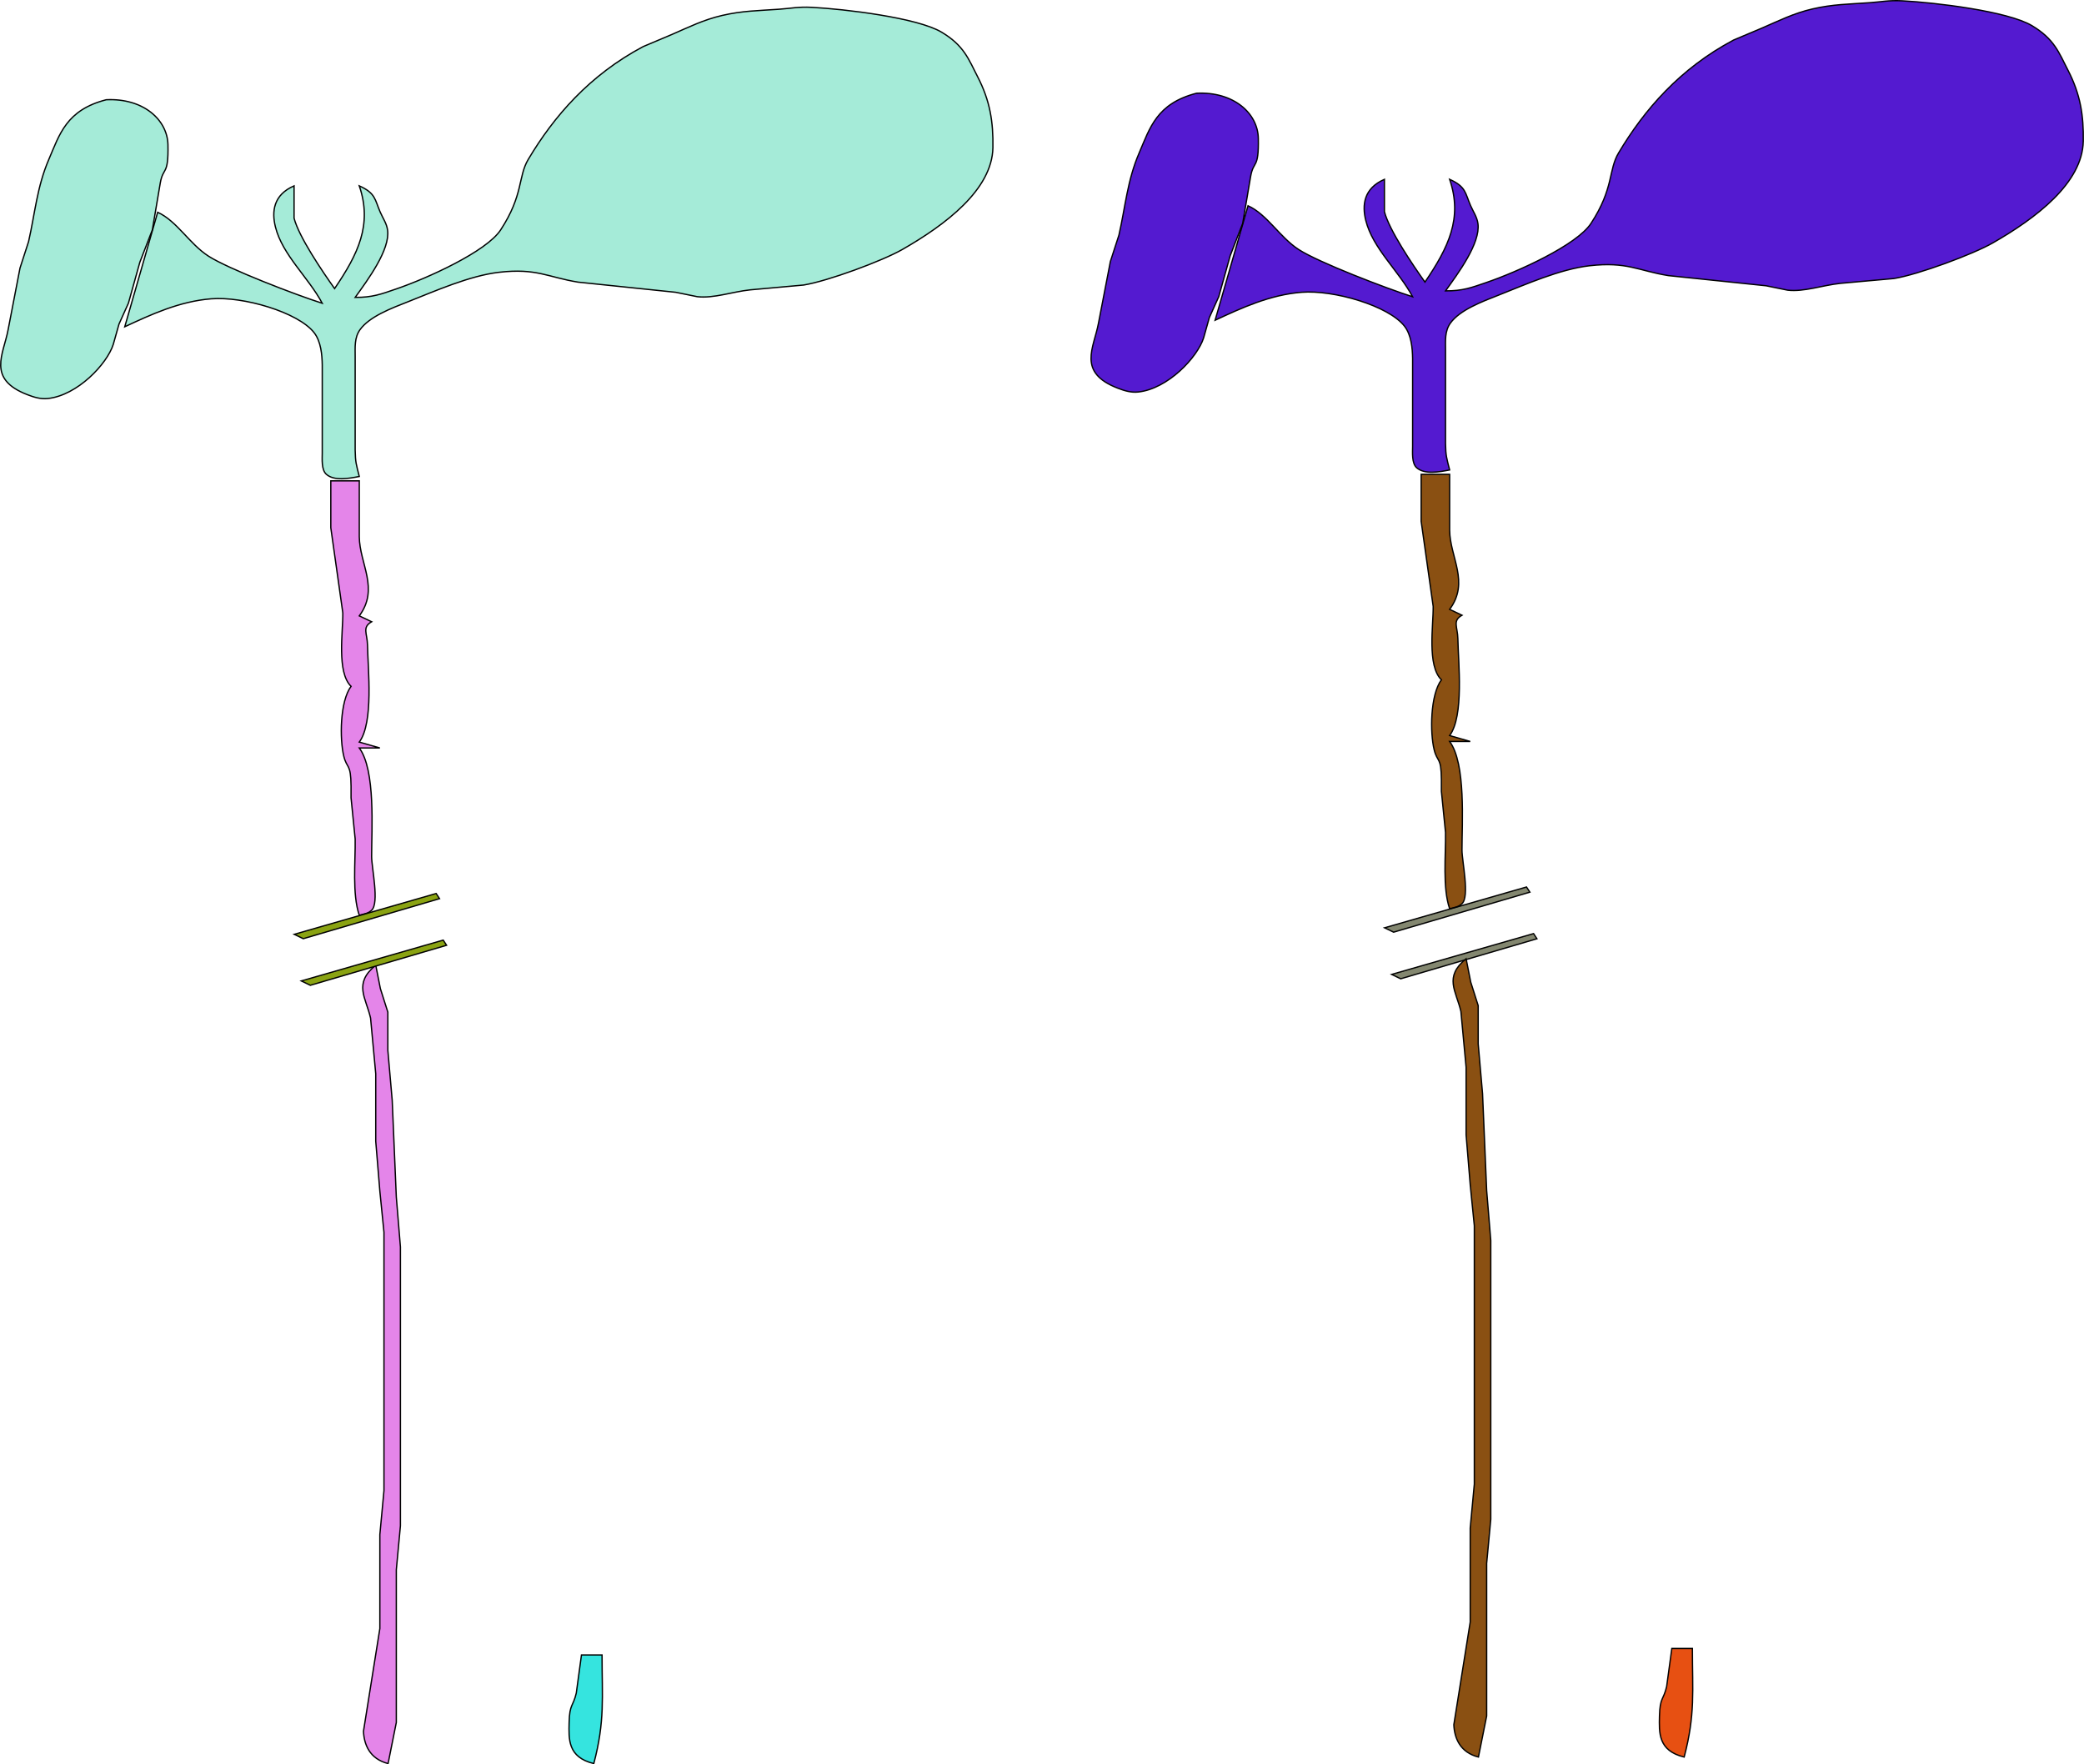 <?xml version="1.0" encoding="UTF-8" standalone="no"?>
<svg
              xmlns:dc="http://purl.org/dc/elements/1.1/"
              xmlns:cc="http://creativecommons.org/ns#"
              xmlns:rdf="http://www.w3.org/1999/02/22-rdf-syntax-ns#"
              xmlns:svg="http://www.w3.org/2000/svg"
              xmlns="http://www.w3.org/2000/svg"
              xmlns:sodipodi="http://sodipodi.sourceforge.net/DTD/sodipodi-0.dtd"
              xmlns:inkscape="http://www.inkscape.org/namespaces/inkscape"
              width="6.153in"
              height="5.209in"
              viewBox="0 0 442.993 375.045"
              version="1.1"
              id="svg3"
              sodipodi:docname="arabidopsis_thaliana.organ_shm.svg"
              inkscape:version="0.92.3 (unknown)">
             <defs
                           id="defs7" />
             <sodipodi:namedview
                           pagecolor="#ffffff"
                           bordercolor="#666666"
                           borderopacity="1"
                           objecttolerance="10"
                           gridtolerance="10"
                           guidetolerance="10"
                           inkscape:pageopacity="0"
                           inkscape:pageshadow="2"
                           inkscape:window-width="1855"
                           inkscape:window-height="1056"
                           id="namedview5"
                           showgrid="false"
                           inkscape:zoom="1.1327994"
                           inkscape:cx="108.88606"
                           inkscape:cy="226.57062"
                           inkscape:window-x="65"
                           inkscape:window-y="24"
                           inkscape:window-maximized="1"
                           inkscape:current-layer="container"
                           fit-margin-top="0"
                           fit-margin-left="0"
                           fit-margin-right="0"
                           fit-margin-bottom="0" />
             <g
                           inkscape:groupmode="layer"
                           id="container"
                           inkscape:label="Layer 1"
                           transform="translate(-35.446,-195.441)">
                          <g
                                        id="root_total"
                                        style="fill:#e485e9;fill-opacity:1;stroke:#000000;stroke-width:0.277;stroke-miterlimit:4;stroke-dasharray:none;stroke-opacity:1">
                                       <path
                                                     id="path825"
                                                     d="M 111.812,297.654 C 111.812,297.654 111.812,309.509 111.812,309.509 111.864,315.306 116.115,320.541 111.812,326.356 111.812,326.356 114.436,327.604 114.436,327.604 112.363,328.789 113.509,330.037 113.561,332.595 113.649,337.73 114.899,348.992 111.812,353.185 111.812,353.185 116.185,354.433 116.185,354.433 116.185,354.433 111.812,354.433 111.812,354.433 115.311,359.169 114.427,371.791 114.436,377.519 114.445,379.971 116.106,387.383 114.436,388.924 113.649,389.661 112.87,389.692 111.812,389.997 110.273,385.474 111.016,378.629 110.937,373.775 110.937,373.775 110.063,365.04 110.063,365.04 110.063,365.04 110.063,362.544 110.063,362.544 110.019,357.615 109.188,358.919 108.523,356.199 107.622,352.536 107.692,344.531 110.063,341.33 106.975,338.342 108.375,329.681 108.313,325.732 108.313,325.732 105.759,307.637 105.759,307.637 105.759,307.637 105.759,297.654 105.759,297.654 105.759,297.654 111.812,297.654 111.812,297.654 Z"
                                                     style="fill:#e485e9;fill-opacity:1;stroke:#000000;stroke-width:0.277;stroke-miterlimit:4;stroke-dasharray:none;stroke-opacity:1"
                                                     inkscape:connector-curvature="0" />
                                       <path
                                                     id="path823"
                                                     d="M 116.299,405.596 C 116.299,405.596 117.882,410.587 117.882,410.587 117.882,410.587 117.882,418.699 117.882,418.699 117.882,418.699 118.809,429.306 118.809,429.306 118.809,429.306 119.684,449.896 119.684,449.896 119.684,449.896 120.558,460.503 120.558,460.503 120.558,460.503 120.558,519.777 120.558,519.777 120.558,519.777 119.684,529.136 119.684,529.136 119.684,529.136 119.684,561.581 119.684,561.581 119.684,561.581 117.934,570.316 117.934,570.316 113.981,569.305 112.827,566.242 112.704,563.446 112.704,563.446 116.185,541.615 116.185,541.615 116.185,541.615 116.185,521.649 116.185,521.649 116.185,521.649 117.06,512.29 117.06,512.29 117.06,512.29 117.06,457.383 117.06,457.383 117.06,457.383 116.185,448.648 116.185,448.648 116.185,448.648 115.311,438.041 115.311,438.041 115.311,438.041 115.311,423.69 115.311,423.69 115.311,423.69 114.209,411.835 114.209,411.835 113.203,407.449 110.518,404.523 115.311,400.604 115.311,400.604 116.299,405.596 116.299,405.596 Z"
                                                     style="fill:#e485e9;fill-opacity:1;stroke:#000000;stroke-width:0.277;stroke-miterlimit:4;stroke-dasharray:none;stroke-opacity:1"
                                                     inkscape:connector-curvature="0" />
                          </g>
                          <g
                                        id="shoot_total"
                                        style="fill:#a5ebd8;fill-opacity:1;stroke:#000000;stroke-width:0.277;stroke-miterlimit:4;stroke-dasharray:none;stroke-opacity:1">
                                       <path
                                                     id="path821"
                                                     d="M 119.684,256.855 C 126.217,254.615 138.83,248.943 141.865,244.308 146.745,236.839 145.529,233.014 147.725,229.333 153.182,220.161 160.739,211.414 172.162,205.343 172.162,205.343 178.285,202.76 178.285,202.76 181.818,201.231 184.923,199.659 188.929,198.729 193.241,197.724 196.678,197.718 201.025,197.406 203.754,197.213 205.11,196.851 208.022,197.001 214.914,197.356 230.439,199.191 235.608,202.285 240.358,205.13 241.311,207.963 243.262,211.757 245.912,216.885 246.603,221.384 246.506,226.837 246.34,235.753 236.431,243.222 227.264,248.469 223.031,250.89 211.451,255.189 206.264,256.031 206.264,256.031 194.903,257.055 194.903,257.055 191.072,257.46 187.153,258.908 183.672,258.508 183.672,258.508 179.081,257.573 179.081,257.573 179.081,257.573 158.317,255.414 158.317,255.414 151.844,254.359 149.509,252.406 141.55,253.317 135.261,254.041 127.897,257.323 122.308,259.526 118.59,260.986 113.981,262.72 111.961,265.528 110.754,267.212 110.937,269.29 110.937,271.137 110.937,271.137 110.937,291.103 110.937,291.103 110.981,293.73 111.174,294.192 111.812,296.719 109.66,297.137 106.503,297.748 104.806,296.257 103.722,295.296 103.94,292.937 103.94,291.727 103.94,291.727 103.94,273.009 103.94,273.009 103.905,270.887 103.678,268.036 102.208,266.152 98.806,261.809 87.165,258.409 80.325,258.958 73.599,259.494 67.546,262.296 61.958,264.898 61.958,264.898 68.955,240.564 68.955,240.564 73.03,242.411 75.672,247.234 79.721,249.867 83.946,252.606 98.413,258.153 103.94,259.906 100.984,254.39 95.456,249.611 93.987,243.684 93.165,240.396 93.558,236.852 97.949,234.949 97.949,234.949 97.949,241.812 97.949,241.812 98.946,245.736 103.958,253.124 106.564,256.786 111.55,249.443 114.628,243.203 111.812,234.949 115.311,236.508 115.109,237.881 116.255,240.508 116.841,241.856 117.637,242.929 117.829,244.364 118.398,248.519 113.588,254.977 110.937,258.658 114.576,258.677 116.439,257.972 119.684,256.855 Z"
                                                     style="fill:#a5ebd8;fill-opacity:1;stroke:#000000;stroke-width:0.277;stroke-miterlimit:4;stroke-dasharray:none;stroke-opacity:1"
                                                     inkscape:connector-curvature="0" />
                                       <path
                                                     inkscape:connector-curvature="0"
                                                     id="Selection #2"
                                                     d="M 71.141,226.213 C 71.272,232.896 70.127,230.818 69.506,234.35 69.506,234.35 67.818,244.308 67.818,244.308 67.818,244.308 65.167,251.171 65.167,251.171 65.167,251.171 62.736,259.881 62.736,259.881 62.736,259.881 60.733,264.33 60.733,264.33 60.733,264.33 59.517,268.641 59.517,268.641 58.205,272.79 51.917,279.485 45.602,280.153 44.054,280.321 42.611,279.86 41.272,279.342 32.552,275.991 36.199,270.756 37.162,265.522 37.162,265.522 39.689,252.419 39.689,252.419 39.689,252.419 41.508,246.803 41.508,246.803 42.882,240.782 43.284,235.211 45.812,229.333 48.103,223.998 49.529,218.82 58.022,216.642 65.902,216.268 71.028,220.904 71.141,226.213 Z"
                                                     style="fill:#a5ebd8;fill-opacity:1;stroke:#000000;stroke-width:0.277;stroke-miterlimit:4;stroke-dasharray:none;stroke-opacity:1" />
                          </g>
                          <path
                                        style="fill:#35e4df;fill-opacity:1;stroke:#000000;stroke-width:0.277;stroke-miterlimit:4;stroke-dasharray:none;stroke-opacity:1"
                                        d="M 163.416,547.23 C 163.416,556.252 164.054,561.263 161.666,570.316 156.104,568.962 156.34,565.15 156.419,561.581 156.515,557.588 157.258,558.261 157.94,555.341 157.94,555.341 159.043,547.23 159.043,547.23 159.043,547.23 163.416,547.23 163.416,547.23 Z"
                                        id="rootTipTot"
                                        inkscape:connector-curvature="0" />
                          <g
                                        id="g4759"
                                        style="opacity:1;fill:#8aa312;fill-opacity:1;stroke:#000000;stroke-width:0.277;stroke-miterlimit:4;stroke-dasharray:none;stroke-opacity:1">
                                       <path
                                                     inkscape:connector-curvature="0"
                                                     id="path818"
                                                     d="M 99.483,403.952 129.653,395.277 130.369,396.373 101.405,404.88 Z"
                                                     style="opacity:1;fill:#8aa312;fill-opacity:1;stroke:#000000;stroke-width:0.277;stroke-miterlimit:4;stroke-dasharray:none;stroke-opacity:1" />
                                       <path
                                                     inkscape:connector-curvature="0"
                                                     id="path819"
                                                     d="M 97.982,394.045 128.152,385.369 128.868,386.465 99.904,394.973 Z"
                                                     style="opacity:1;fill:#8aa312;fill-opacity:1;stroke:#000000;stroke-width:0.277;stroke-miterlimit:4;stroke-dasharray:none;stroke-opacity:1" />
                          </g>
                          <g
                                        id="root_p35S"
                                        style="fill:#8a5012;fill-opacity:1;stroke:#000000;stroke-width:0.277;stroke-miterlimit:4;stroke-dasharray:none;stroke-opacity:1">
                                       <path
                                                     id="path825-6"
                                                     d="M 343.597,296.269 C 343.597,296.269 343.597,308.124 343.597,308.124 343.65,313.92 347.901,319.155 343.597,324.97 343.597,324.97 346.221,326.218 346.221,326.218 344.148,327.404 345.294,328.652 345.347,331.21 345.434,336.345 346.685,347.607 343.597,351.8 343.597,351.8 347.971,353.048 347.971,353.048 347.971,353.048 343.597,353.048 343.597,353.048 347.096,357.783 346.213,370.406 346.221,376.133 346.23,378.585 347.892,385.998 346.221,387.539 345.434,388.275 344.656,388.306 343.597,388.612 342.058,384.089 342.801,377.244 342.723,372.39 342.723,372.39 341.848,363.655 341.848,363.655 341.848,363.655 341.848,361.159 341.848,361.159 341.804,356.23 340.973,357.534 340.309,354.813 339.408,351.151 339.478,343.146 341.848,339.945 338.761,336.956 340.16,328.296 340.099,324.346 340.099,324.346 337.545,306.252 337.545,306.252 337.545,306.252 337.545,296.269 337.545,296.269 337.545,296.269 343.597,296.269 343.597,296.269 Z"
                                                     style="fill:#8a5012;fill-opacity:1;stroke:#000000;stroke-width:0.277;stroke-miterlimit:4;stroke-dasharray:none;stroke-opacity:1"
                                                     inkscape:connector-curvature="0" />
                                       <path
                                                     id="path823-7"
                                                     d="M 348.084,404.211 C 348.084,404.211 349.667,409.202 349.667,409.202 349.667,409.202 349.667,417.313 349.667,417.313 349.667,417.313 350.594,427.92 350.594,427.92 350.594,427.92 351.469,448.51 351.469,448.51 351.469,448.51 352.344,459.117 352.344,459.117 352.344,459.117 352.344,518.391 352.344,518.391 352.344,518.391 351.469,527.751 351.469,527.751 351.469,527.751 351.469,560.195 351.469,560.195 351.469,560.195 349.72,568.931 349.72,568.931 345.766,567.92 344.612,564.856 344.489,562.061 344.489,562.061 347.971,540.229 347.971,540.229 347.971,540.229 347.971,520.263 347.971,520.263 347.971,520.263 348.845,510.904 348.845,510.904 348.845,510.904 348.845,455.998 348.845,455.998 348.845,455.998 347.971,447.262 347.971,447.262 347.971,447.262 347.096,436.655 347.096,436.655 347.096,436.655 347.096,422.305 347.096,422.305 347.096,422.305 345.994,410.45 345.994,410.45 344.988,406.064 342.303,403.137 347.096,399.219 347.096,399.219 348.084,404.211 348.084,404.211 Z"
                                                     style="fill:#8a5012;fill-opacity:1;stroke:#000000;stroke-width:0.277;stroke-miterlimit:4;stroke-dasharray:none;stroke-opacity:1"
                                                     inkscape:connector-curvature="0" />
                          </g>
                          <g
                                        id="shoot_p35S"
                                        style="fill:#541ad0;fill-opacity:1;stroke:#000000;stroke-width:0.277;stroke-miterlimit:4;stroke-dasharray:none;stroke-opacity:1">
                                       <path
                                                     id="path821-3"
                                                     d="M 351.469,255.47 C 358.003,253.23 370.615,247.558 373.65,242.922 378.53,235.454 377.315,231.629 379.51,227.948 384.968,218.776 392.525,210.028 403.947,203.957 403.947,203.957 410.07,201.374 410.07,201.374 413.603,199.846 416.708,198.273 420.714,197.344 425.026,196.339 428.464,196.333 432.811,196.021 435.539,195.827 436.895,195.466 439.808,195.615 446.7,195.971 462.225,197.805 467.394,200.9 472.143,203.745 473.096,206.578 475.047,210.371 477.697,215.5 478.388,219.999 478.292,225.452 478.126,234.368 468.216,241.837 459.05,247.084 454.817,249.505 443.236,253.804 438.05,254.646 438.05,254.646 426.688,255.669 426.688,255.669 422.857,256.075 418.939,257.523 415.458,257.123 415.458,257.123 410.866,256.187 410.866,256.187 410.866,256.187 390.102,254.028 390.102,254.028 383.63,252.974 381.294,251.021 373.335,251.932 367.046,252.656 359.682,255.938 354.093,258.14 350.376,259.6 345.766,261.335 343.746,264.142 342.539,265.827 342.723,267.905 342.723,269.752 342.723,269.752 342.723,289.718 342.723,289.718 342.766,292.345 342.959,292.806 343.597,295.333 341.446,295.751 338.288,296.363 336.591,294.872 335.507,293.911 335.726,291.552 335.726,290.342 335.726,290.342 335.726,271.624 335.726,271.624 335.691,269.502 335.463,266.651 333.994,264.766 330.591,260.424 318.95,257.023 312.11,257.572 305.384,258.109 299.332,260.911 293.743,263.512 293.743,263.512 300.74,239.179 300.74,239.179 304.816,241.026 307.457,245.849 311.507,248.482 315.731,251.221 330.198,256.768 335.726,258.521 332.769,253.005 327.242,248.226 325.772,242.298 324.95,239.01 325.344,235.466 329.734,233.563 329.734,233.563 329.734,240.427 329.734,240.427 330.731,244.351 335.743,251.739 338.35,255.401 343.335,248.057 346.414,241.818 343.597,233.563 347.096,235.123 346.895,236.496 348.041,239.123 348.627,240.47 349.422,241.543 349.615,242.978 350.183,247.134 345.373,253.592 342.723,257.273 346.361,257.292 348.224,256.587 351.469,255.47 Z"
                                                     style="fill:#541ad0;fill-opacity:1;stroke:#000000;stroke-width:0.277;stroke-miterlimit:4;stroke-dasharray:none;stroke-opacity:1"
                                                     inkscape:connector-curvature="0" />
                                       <path
                                                     inkscape:connector-curvature="0"
                                                     id="Selection #2-5"
                                                     d="M 302.927,224.828 C 303.058,231.51 301.912,229.433 301.291,232.964 301.291,232.964 299.603,242.922 299.603,242.922 299.603,242.922 296.953,249.786 296.953,249.786 296.953,249.786 294.521,258.496 294.521,258.496 294.521,258.496 292.518,262.945 292.518,262.945 292.518,262.945 291.303,267.256 291.303,267.256 289.991,271.405 283.702,278.1 277.387,278.768 275.839,278.936 274.396,278.474 273.058,277.957 264.338,274.606 267.985,269.371 268.947,264.136 268.947,264.136 271.475,251.034 271.475,251.034 271.475,251.034 273.294,245.418 273.294,245.418 274.667,239.397 275.069,233.825 277.597,227.948 279.889,222.613 281.314,217.434 289.807,215.257 297.688,214.882 302.813,219.518 302.927,224.828 Z"
                                                     style="fill:#541ad0;fill-opacity:1;stroke:#000000;stroke-width:0.277;stroke-miterlimit:4;stroke-dasharray:none;stroke-opacity:1" />
                          </g>
                          <path
                                        style="fill:#e75012;fill-opacity:1;stroke:#000000;stroke-width:0.277;stroke-miterlimit:4;stroke-dasharray:none;stroke-opacity:1"
                                        d="M 395.201,545.845 C 395.201,554.867 395.84,559.877 393.452,568.931 387.889,567.577 388.125,563.764 388.204,560.195 388.3,556.202 389.044,556.876 389.726,553.956 389.726,553.956 390.828,545.845 390.828,545.845 390.828,545.845 395.201,545.845 395.201,545.845 Z"
                                        id="rootTip35S"
                                        inkscape:connector-curvature="0" />
                          <g
                                        id="g4777"
                                        style="opacity:1;fill:#252c05;fill-opacity:0.569;stroke:#000000;stroke-width:0.277;stroke-miterlimit:4;stroke-dasharray:none;stroke-opacity:1">
                                       <path
                                                     inkscape:connector-curvature="0"
                                                     id="path818-9"
                                                     d="M 331.268,402.567 361.438,393.892 362.154,394.987 333.19,403.495 Z"
                                                     style="opacity:1;fill:#252c05;fill-opacity:0.569;stroke:#000000;stroke-width:0.277;stroke-miterlimit:4;stroke-dasharray:none;stroke-opacity:1" />
                                       <path
                                                     inkscape:connector-curvature="0"
                                                     id="path819-1"
                                                     d="M 329.767,392.659 359.937,383.984 360.654,385.08 331.689,393.587 Z"
                                                     style="opacity:1;fill:#252c05;fill-opacity:0.569;stroke:#000000;stroke-width:0.277;stroke-miterlimit:4;stroke-dasharray:none;stroke-opacity:1" />
                          </g>
             </g>
</svg>
